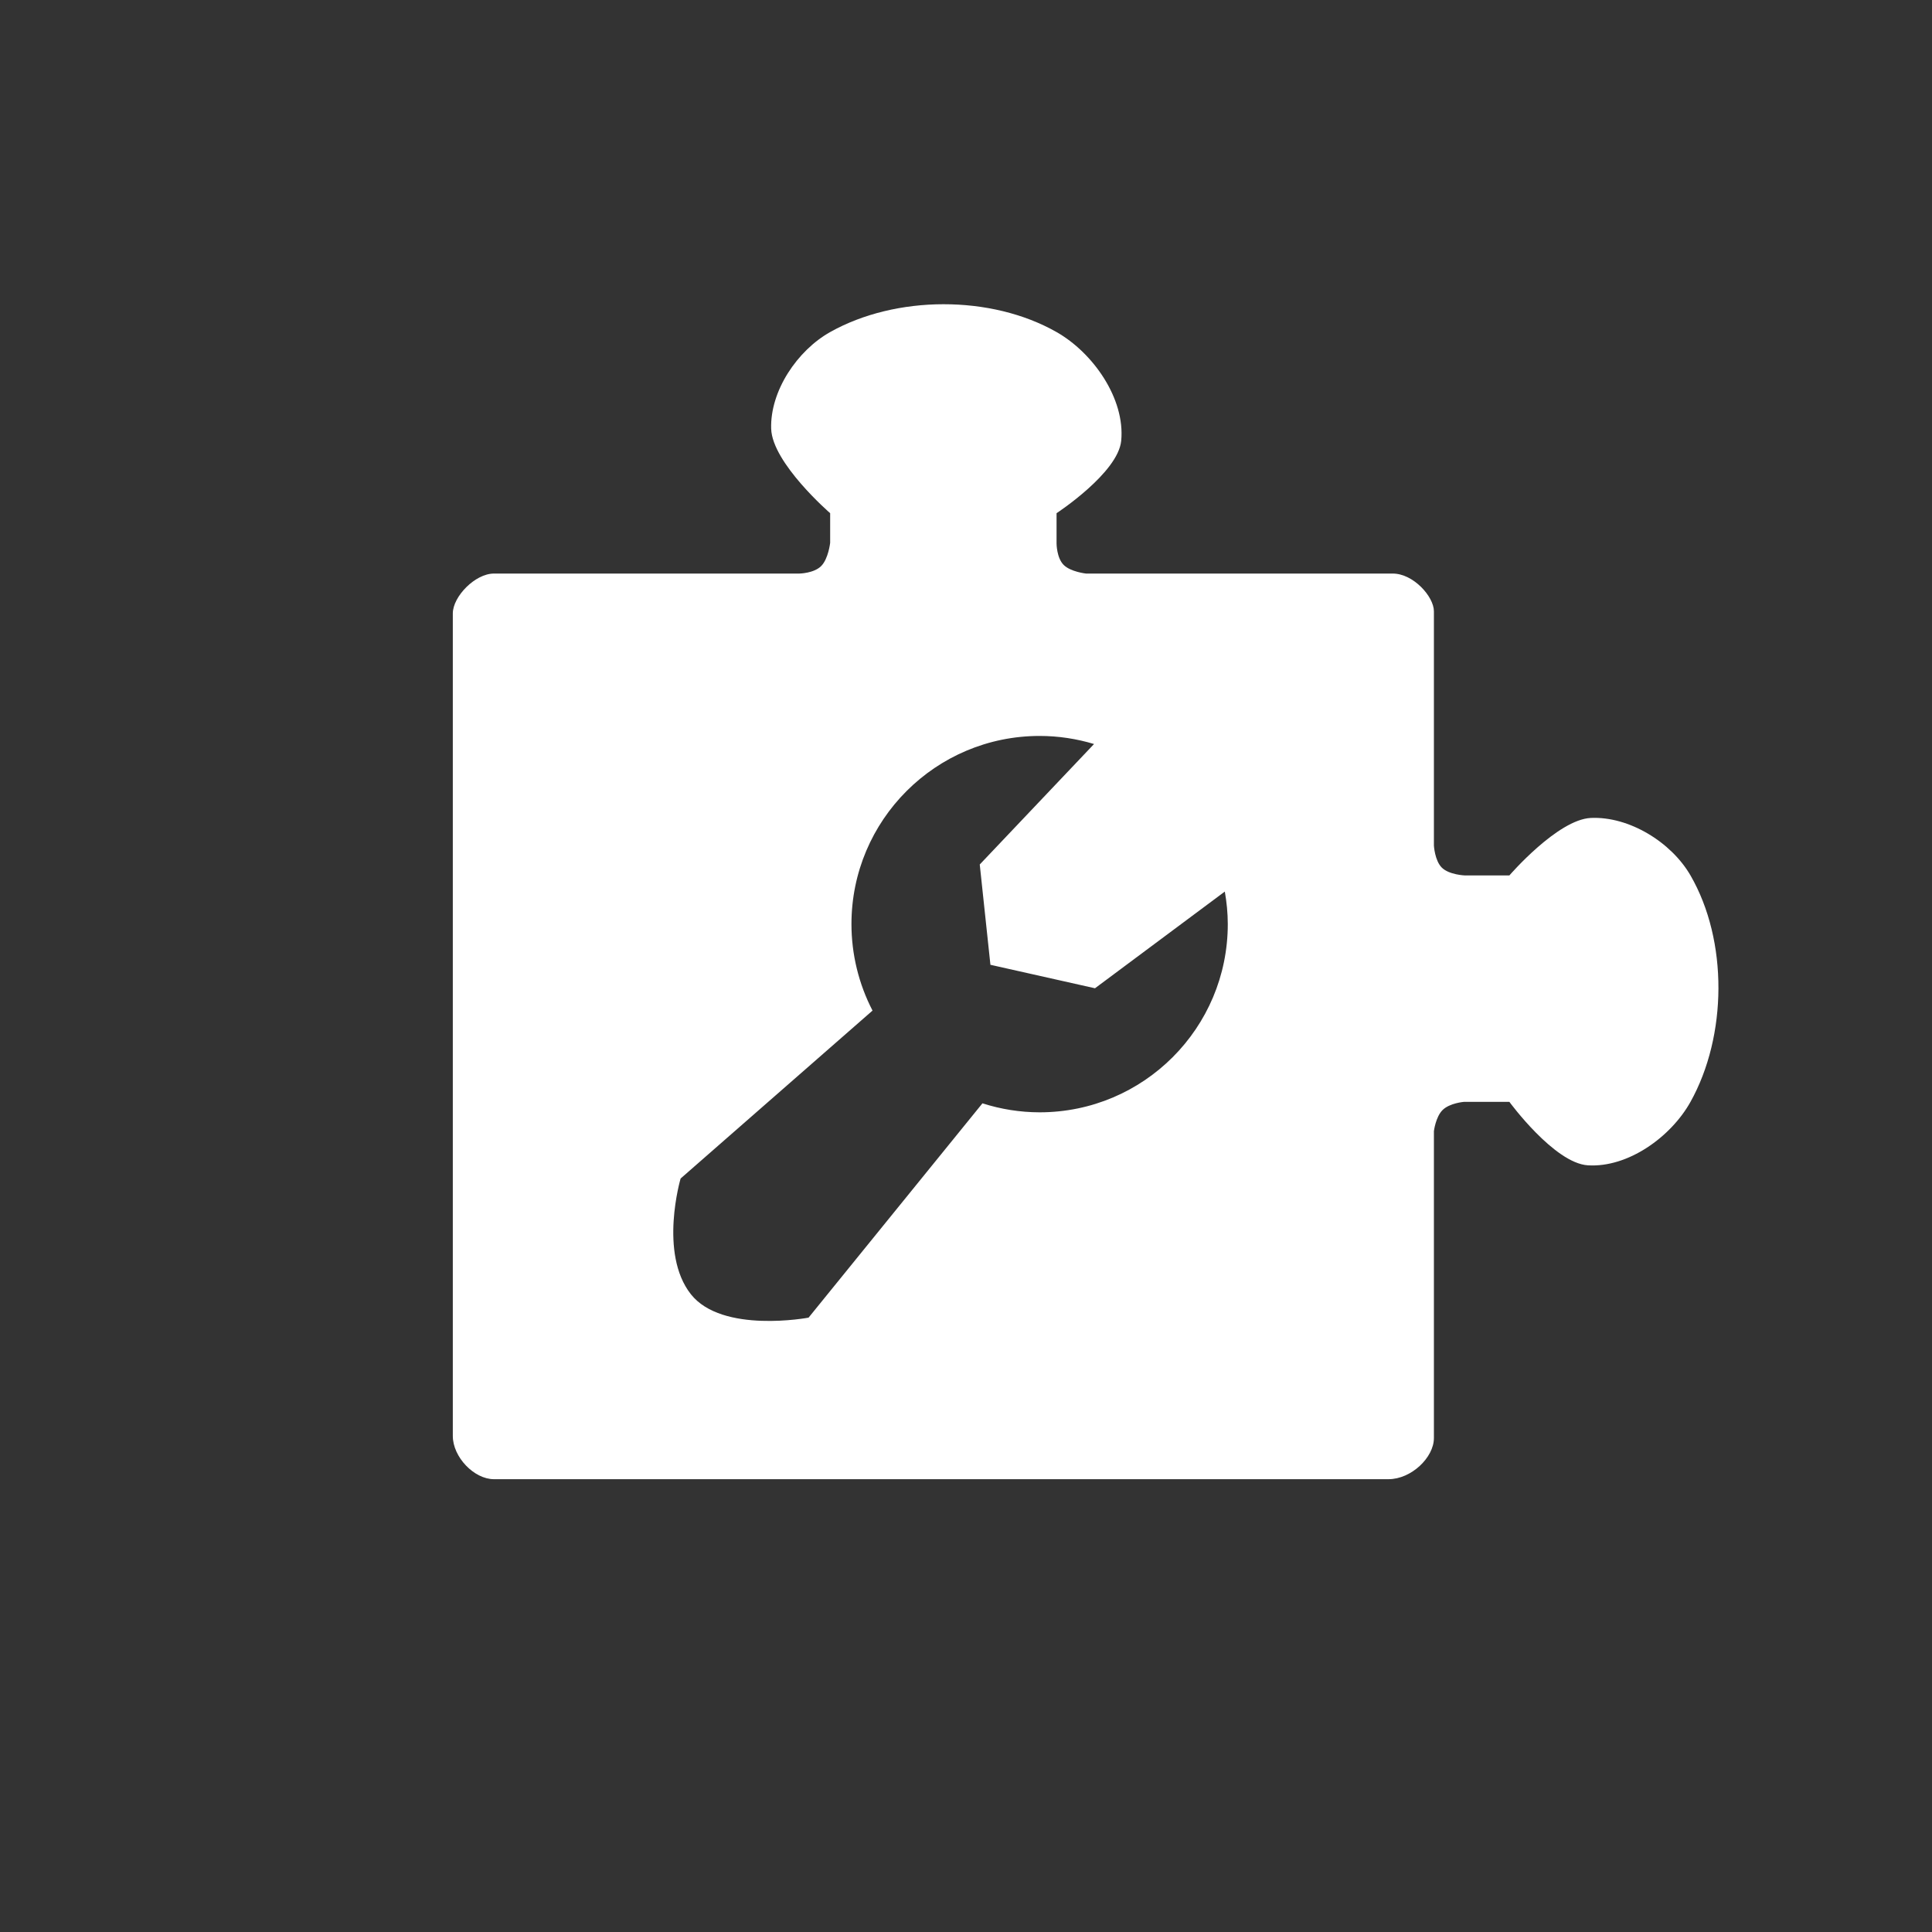 <?xml version="1.0" encoding="UTF-8" standalone="no"?>
<!-- Created with Inkscape (http://www.inkscape.org/) -->

<svg
   xmlns:dc="http://purl.org/dc/elements/1.1/"
   xmlns:cc="http://creativecommons.org/ns#"
   xmlns:rdf="http://www.w3.org/1999/02/22-rdf-syntax-ns#"
   xmlns:svg="http://www.w3.org/2000/svg"
   xmlns="http://www.w3.org/2000/svg"
   xmlns:sodipodi="http://sodipodi.sourceforge.net/DTD/sodipodi-0.dtd"
   xmlns:inkscape="http://www.inkscape.org/namespaces/inkscape"
   id="svg2"
   version="1.1"
   inkscape:version="0.91 r13725"
   width="128"
   height="128"
   viewBox="0 0 128 128"
   sodipodi:docname="ic_piece.svg">
  <rect x="0" y="0" width="128" height="128" fill="#333333" stroke="none"/>
  <defs
     id="defs6" />
  <sodipodi:namedview
     pagecolor="#b9b9b9"
     bordercolor="#666666"
     borderopacity="1"
     objecttolerance="10"
     gridtolerance="10"
     guidetolerance="10"
     inkscape:pageopacity="0"
     inkscape:pageshadow="2"
     inkscape:window-width="1920"
     inkscape:window-height="1023"
     id="namedview4"
     showgrid="true"
     inkscape:zoom="5.0346668"
     inkscape:cx="42.874171"
     inkscape:cy="63.909253"
     inkscape:window-x="1920"
     inkscape:window-y="27"
     inkscape:window-maximized="1"
     inkscape:current-layer="svg2">
    <inkscape:grid
       type="xygrid"
       id="grid4138" />
  </sodipodi:namedview>
  <path
     style="fill:#ffffff;fill-opacity:1;fill-rule:evenodd;stroke:none;stroke-width:1px;stroke-linecap:butt;stroke-linejoin:miter;stroke-opacity:1"
     d="M 62.506,20.156 C 59.844,20.159 57.18,20.776 55,22 52.819,23.224 51.015,25.905 51.092,28.404 51.162,30.678 55,34 55,34 l 0,1.963 c 0,0 -0.116,1.06 -0.596,1.54 C 53.923,37.985 52.958,38 52.958,38 L 32.724,38 C 31.474,38 30,39.528 30,40.642 l 0,54.494 C 30,96.532 31.407,98 32.724,98 l 59.269,0 C 93.498,98 95,96.564 95,95.276 l 0,-20.333 c 0,0 0.113,-0.939 0.571,-1.397 C 96.043,73.074 97.002,73 97.002,73 L 100,73 c 0,0 2.975,4.064 5.199,4.205 C 107.859,77.373 110.702,75.328 112,73 c 2.434,-4.367 2.501,-10.67 0,-15 -1.271,-2.2 -4.065,-3.925 -6.604,-3.809 C 103.197,54.292 100,58 100,58 l -2.948,0 c 0,0 -1.047,-0.038 -1.531,-0.521 C 95.056,57.013 95,56.024 95,56.024 l 0,-15.523 C 95,39.526 93.636,38 92.274,38 l -20.323,0 c 0,0 -1.02,-0.111 -1.479,-0.571 C 70.003,36.961 70,36.013 70,36.013 L 70,34 c 0,0 4.078,-2.666 4.283,-4.801 C 74.55,26.42 72.427,23.38 70,22 67.827,20.764 65.168,20.153 62.506,20.156 Z m 6.372,28.602 c 1.254,-7e-6 2.464,0.191 3.605,0.535 l -7.572,7.982 0.707,6.645 6.928,1.555 8.601,-6.406 c 0.123,0.702 0.197,1.419 0.197,2.156 4.1e-5,6.886 -5.581,12.469 -12.467,12.469 -1.286,-0.002 -2.563,-0.203 -3.787,-0.596 l -11.52,14.199 c 0,0 -5.726,1.081 -7.801,-1.555 C 43.635,83.031 45.092,78.08 45.092,78.08 L 57.807,66.954 c -0.917,-1.77 -1.395,-3.735 -1.396,-5.729 -4.2e-5,-6.886 5.581,-12.467 12.467,-12.467 z"
     id="path4140"
     inkscape:connector-curvature="0"
     sodipodi:nodetypes="sssccsccccccccsccssssccsccccsccsssccccccccccscccc" />
</svg>

